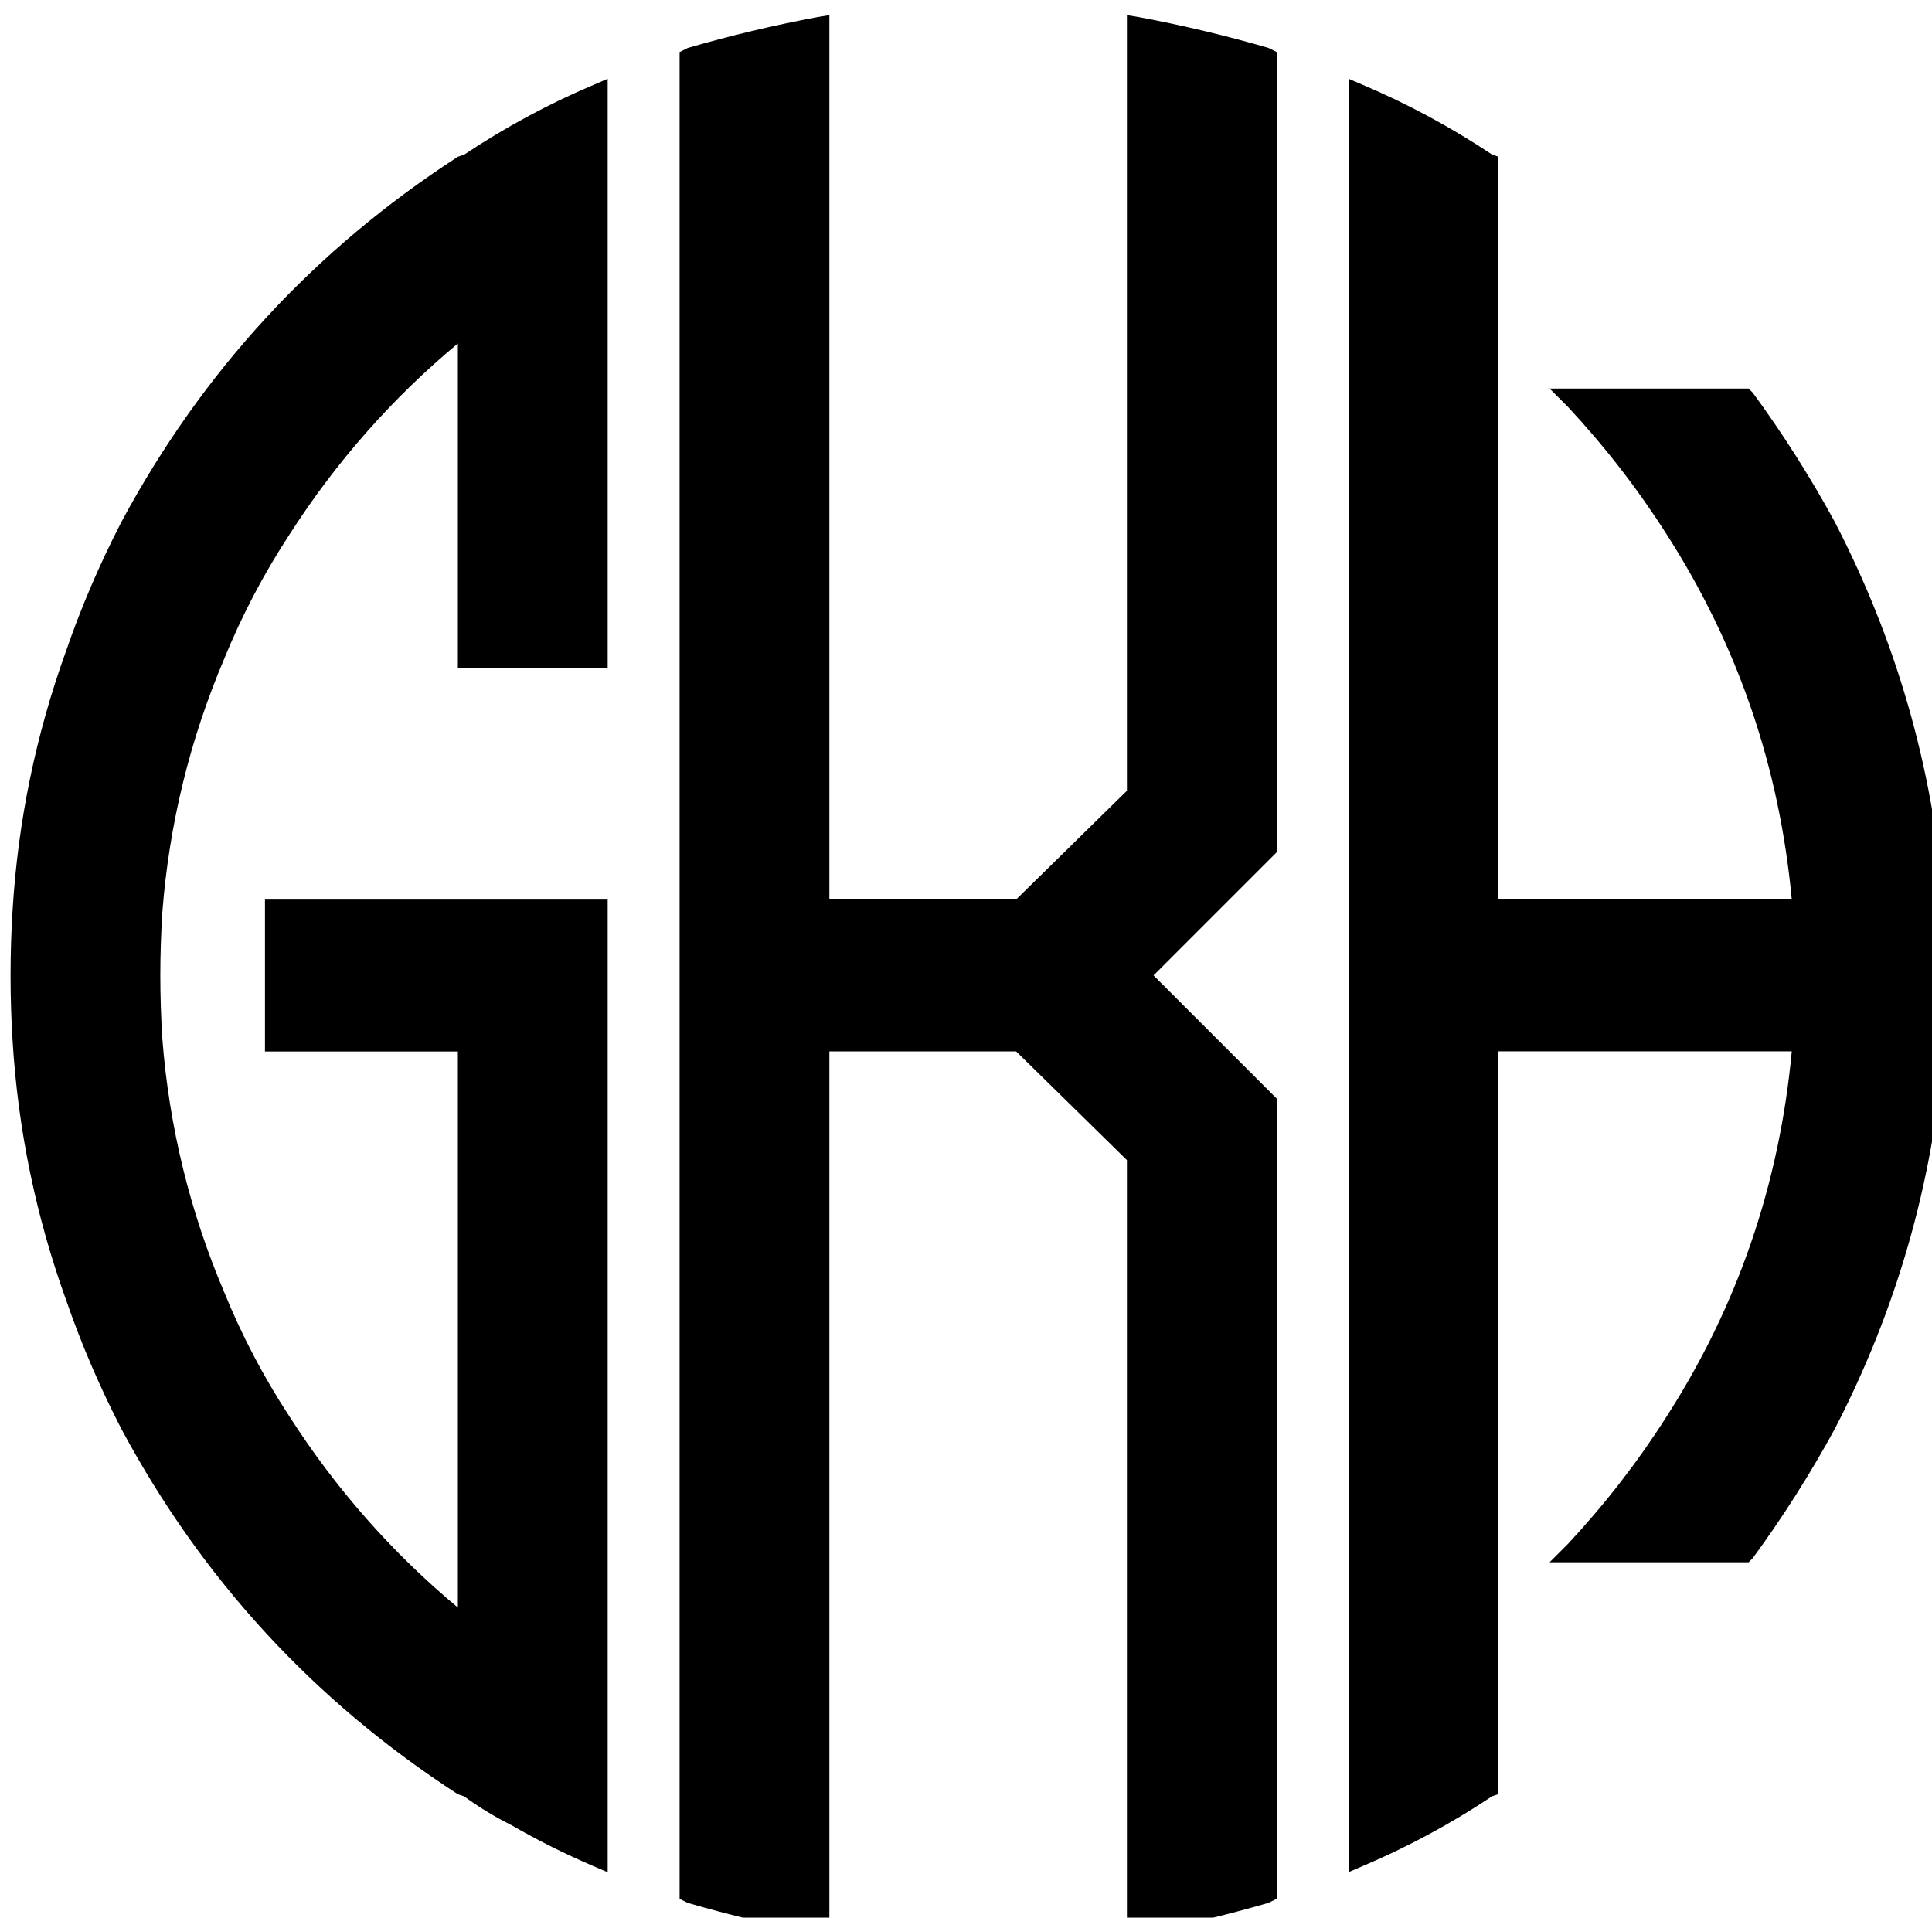 <?xml version="1.0" encoding="UTF-8" standalone="no"?>
<!-- Created with Inkscape (http://www.inkscape.org/) -->

<svg
   width="9.746mm"
   height="9.674mm"
   viewBox="0 0 9.746 9.674"
   version="1.1"
   id="svg5"
   inkscape:version="1.1.2 (b8e25be8, 2022-02-05)"
   sodipodi:docname="monogram.svg"
   xmlns:inkscape="http://www.inkscape.org/namespaces/inkscape"
   xmlns:sodipodi="http://sodipodi.sourceforge.net/DTD/sodipodi-0.dtd"
   xmlns="http://www.w3.org/2000/svg"
   xmlns:svg="http://www.w3.org/2000/svg">
  <sodipodi:namedview
     id="namedview7"
     pagecolor="#ffffff"
     bordercolor="#666666"
     borderopacity="1.0"
     inkscape:pageshadow="2"
     inkscape:pageopacity="0.0"
     inkscape:pagecheckerboard="0"
     inkscape:document-units="mm"
     showgrid="false"
     fit-margin-top="0"
     fit-margin-left="0"
     fit-margin-right="0"
     fit-margin-bottom="0"
     inkscape:zoom="6.0579784"
     inkscape:cx="57.692513"
     inkscape:cy="36.233209"
     inkscape:window-width="1312"
     inkscape:window-height="1027"
     inkscape:window-x="0"
     inkscape:window-y="25"
     inkscape:window-maximized="0"
     inkscape:current-layer="layer1" />
  <defs
     id="defs2">
    <rect
       x="128.553"
       y="176.263"
       width="322.045"
       height="227.95"
       id="rect2871" />
  </defs>
  <g
     inkscape:label="Layer 1"
     inkscape:groupmode="layer"
     id="layer1"
     transform="translate(-34.189,-48.414)">
    <g
       aria-label="GKH"
       transform="scale(0.265)"
       id="text2869"
       style="font-size:40px;line-height:1.25;white-space:pre;shape-inside:url(#rect2871)">
      <path
         d="m 130.271,207.436 q -0.859,-2.383 -1.016,-4.922 -0.039,-0.625 -0.039,-1.25 0,-0.625 0.039,-1.25 0.156,-2.539 1.016,-4.922 0.43,-1.25 1.055,-2.461 2.305,-4.297 6.406,-6.953 l 0.117,-0.039 q 1.172,-0.781 2.461,-1.328 l 0.273,-0.117 v 3.164 8.047 h -2.852 v -6.172 q -1.875,1.562 -3.203,3.633 -0.742,1.133 -1.25,2.383 -0.977,2.305 -1.172,4.805 -0.039,0.625 -0.039,1.211 0,0.586 0.039,1.211 0.195,2.5 1.172,4.805 0.508,1.25 1.25,2.383 1.328,2.07 3.203,3.633 v -10.586 h -3.672 v -2.891 h 3.672 2.852 v 2.891 12.461 3.164 l -0.273,-0.117 q -0.82,-0.352 -1.562,-0.781 -0.469,-0.234 -0.898,-0.547 l -0.117,-0.039 q -4.102,-2.656 -6.406,-6.953 -0.625,-1.211 -1.055,-2.461 z"
         style="font-family:Round_Monogram_Left;-inkscape-font-specification:'Round_Monogram_Left, Normal'"
         id="path10443" />
      <path
         d="m 150.701,183.021 q 1.25,0.234 2.461,0.586 l 0.156,0.078 v 11.172 4.062 l -2.344,2.344 2.344,2.344 v 4.062 11.172 l -0.156,0.078 q -1.211,0.352 -2.461,0.586 l -0.234,0.039 V 204.779 l -2.109,-2.07 h -3.555 v 16.836 l -0.234,-0.039 q -1.25,-0.234 -2.461,-0.586 l -0.156,-0.078 v -16.133 -2.891 -16.133 l 0.156,-0.078 q 1.211,-0.352 2.461,-0.586 l 0.234,-0.039 v 16.836 h 3.555 l 2.109,-2.07 v -14.766 z"
         style="font-family:Round_Monogram_Center;-inkscape-font-specification:'Round_Monogram_Center, Normal'"
         id="path10445" />
      <path
         d="m 157.42,216.889 q -1.172,0.781 -2.461,1.328 l -0.273,0.117 v -15.625 -2.891 -15.625 l 0.273,0.117 q 1.289,0.547 2.461,1.328 l 0.117,0.039 v 14.141 h 5.586 q -0.352,-3.789 -2.383,-6.953 -0.82,-1.289 -1.875,-2.422 l -0.352,-0.352 h 3.789 l 0.078,0.078 q 0.859,1.172 1.562,2.461 1.758,3.398 2.07,7.188 v 0.195 q 0.039,0.625 0.039,1.25 0,0.625 -0.039,1.25 v 0.195 q -0.312,3.789 -2.07,7.188 -0.703,1.289 -1.562,2.461 l -0.078,0.078 h -3.789 l 0.352,-0.352 q 1.055,-1.133 1.875,-2.422 2.031,-3.164 2.383,-6.953 h -5.586 v 14.141 z"
         style="font-family:Round_Monogram_Right;-inkscape-font-specification:'Round_Monogram_Right, Normal'"
         id="path10447" />
    </g>
  </g>
</svg>
